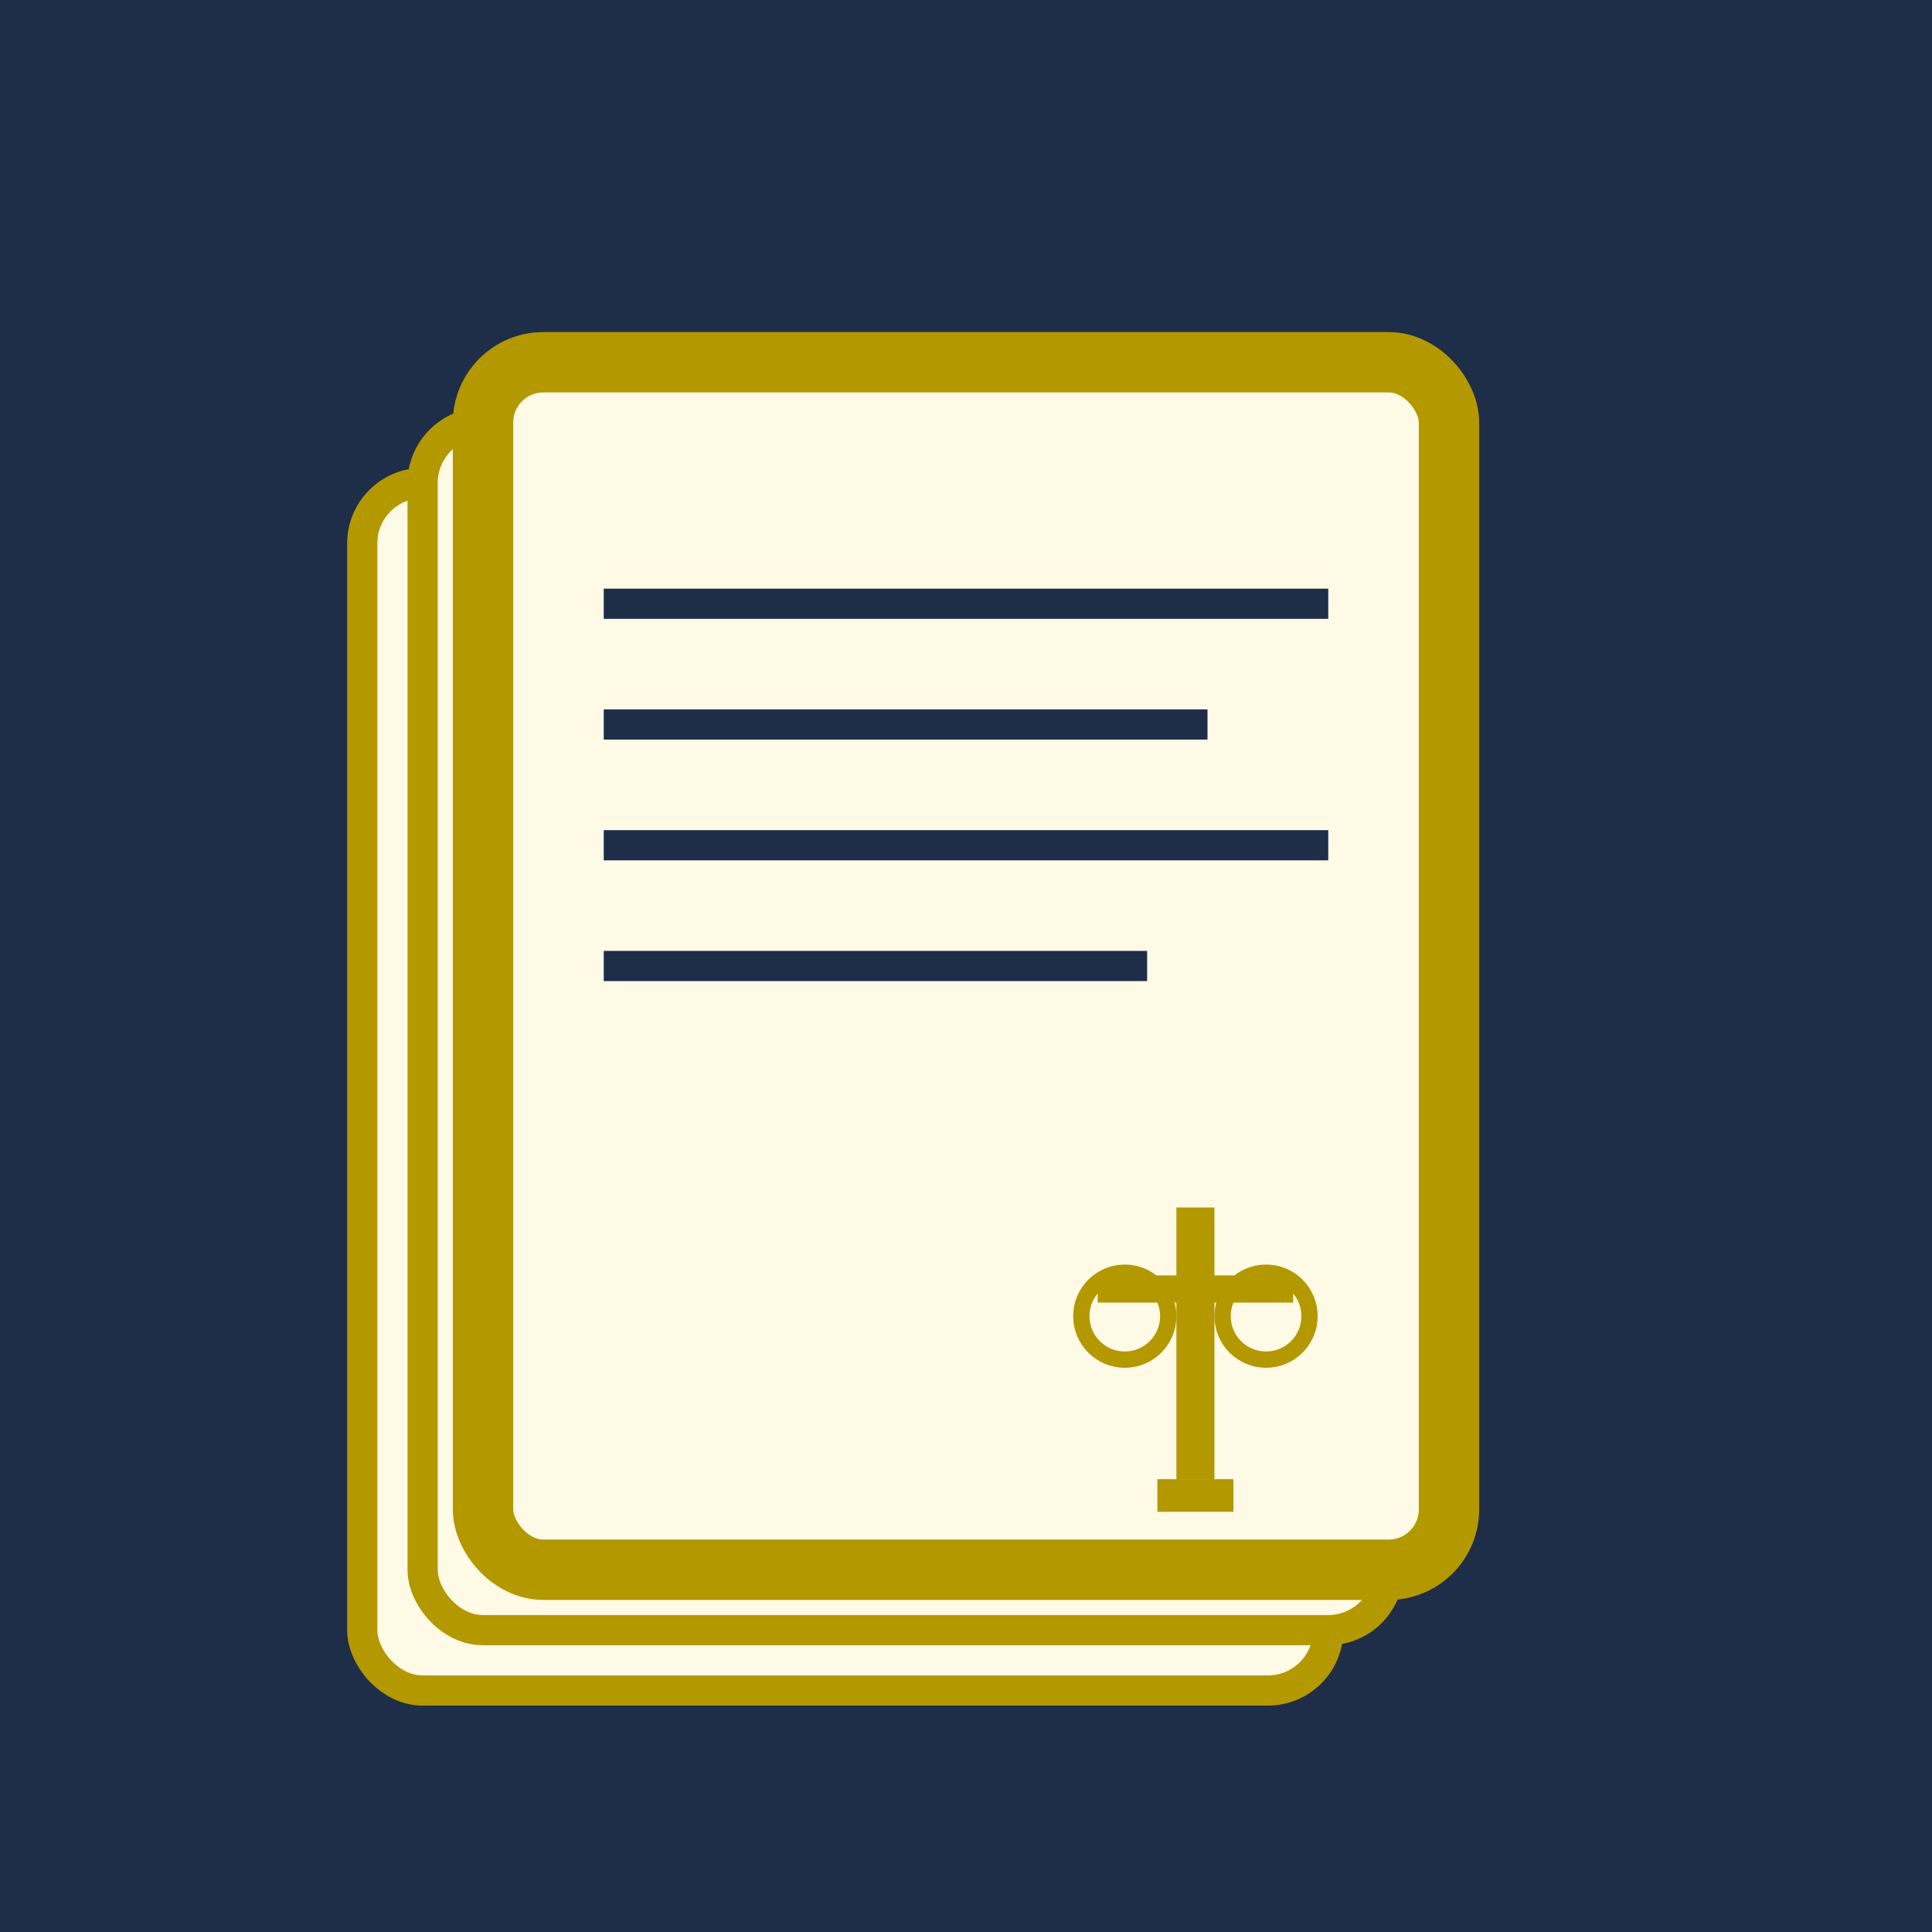 <svg width="32" height="32" viewBox="0 0 32 32" fill="none" xmlns="http://www.w3.org/2000/svg">
  <!-- Background circle with CPDA blue -->
  <rect width="32" height="32" fill="#1e2d48"/>

  <!-- Legal document stack -->
  <g>
    <!-- Back documents -->
    <rect x="6" y="8" width="16" height="20" rx="1" fill="#fffae6" stroke="#b39800" stroke-width="0.5"/>
    <rect x="7" y="7" width="16" height="20" rx="1" fill="#fffae6" stroke="#b39800" stroke-width="0.5"/>

    <!-- Front document -->
    <rect x="8" y="6" width="16" height="20" rx="1" fill="#fffae6" stroke="#b39800" stroke-width="1"/>

    <!-- Document lines representing text -->
    <line x1="10" y1="10" x2="22" y2="10" stroke="#1e2d48" stroke-width="0.5"/>
    <line x1="10" y1="12" x2="20" y2="12" stroke="#1e2d48" stroke-width="0.5"/>
    <line x1="10" y1="14" x2="22" y2="14" stroke="#1e2d48" stroke-width="0.5"/>
    <line x1="10" y1="16" x2="19" y2="16" stroke="#1e2d48" stroke-width="0.5"/>

    <!-- Legal scales icon in bottom right -->
    <g transform="translate(18, 20) scale(0.9)">
      <!-- Scale base -->
      <line x1="2" y1="0" x2="2" y2="5" stroke="#b39800" stroke-width="0.7"/>
      <!-- Scale beam -->
      <line x1="0.2" y1="1.5" x2="3.8" y2="1.5" stroke="#b39800" stroke-width="0.5"/>
      <!-- Left scale -->
      <circle cx="0.7" cy="2" r="0.8" fill="none" stroke="#b39800" stroke-width="0.3"/>
      <!-- Right scale -->
      <circle cx="3.3" cy="2" r="0.8" fill="none" stroke="#b39800" stroke-width="0.3"/>
      <!-- Base -->
      <rect x="1.3" y="5" width="1.4" height="0.6" fill="#b39800"/>
    </g>
  </g>
</svg>